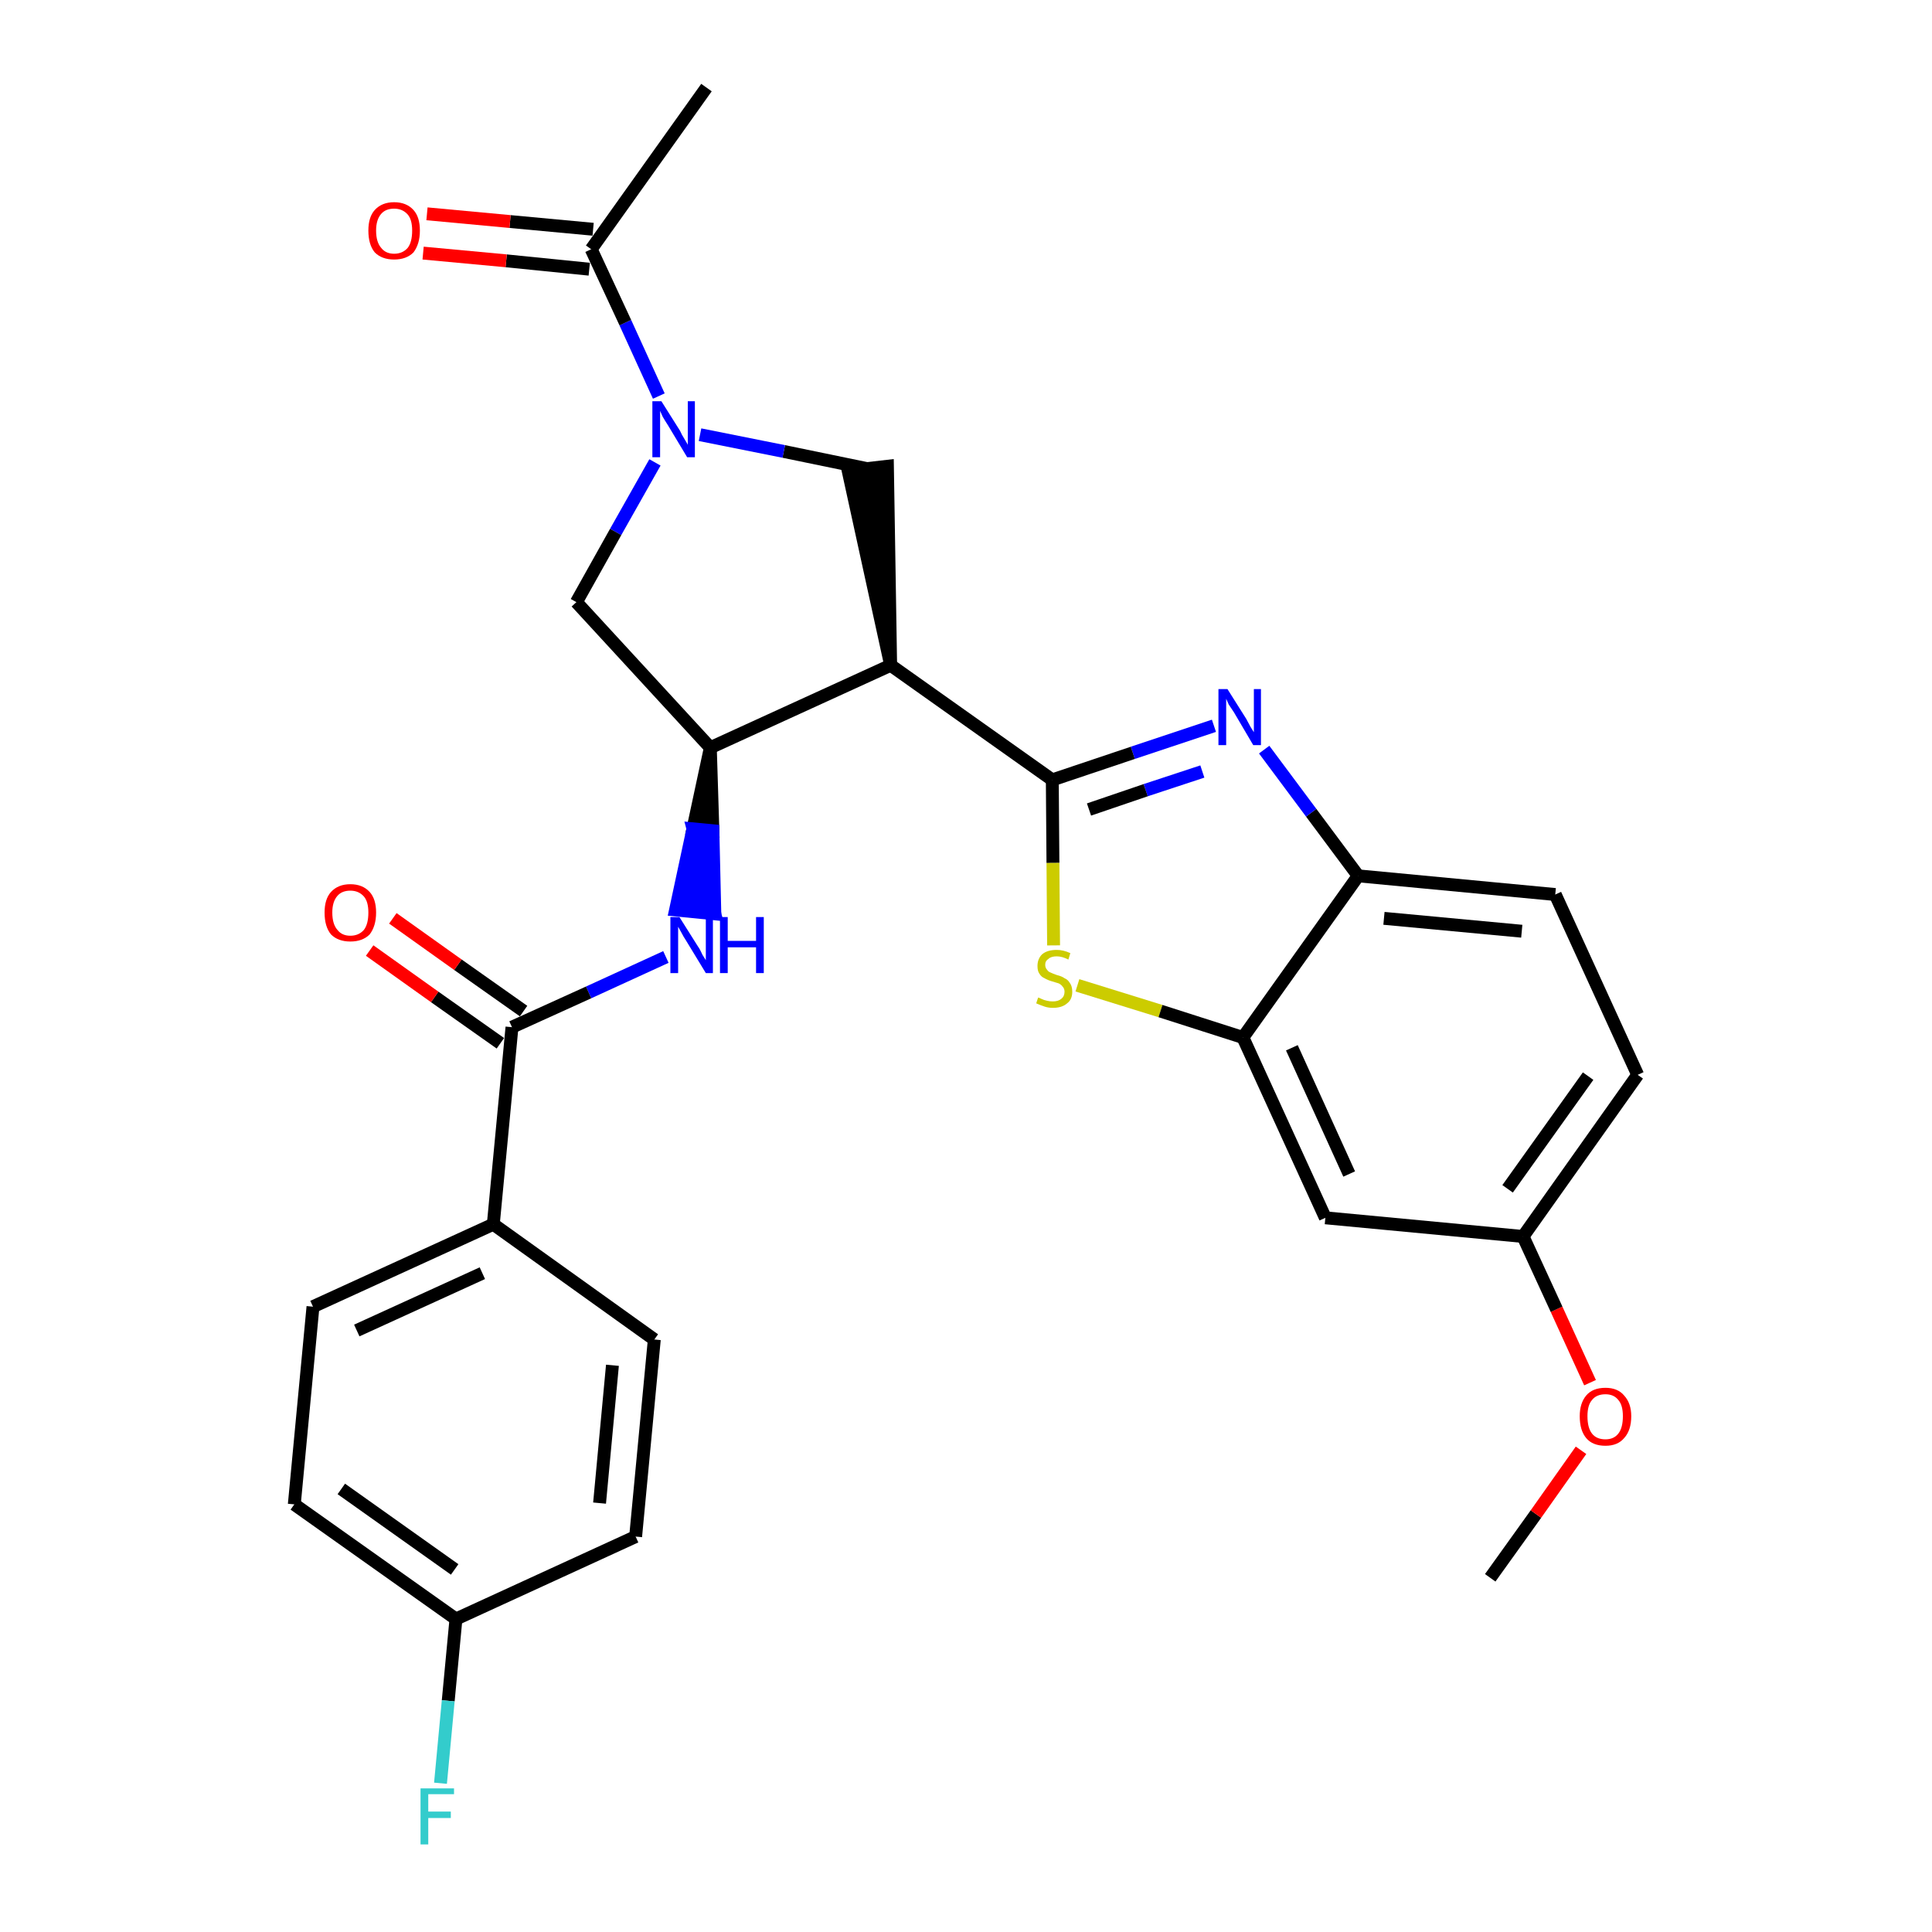 <?xml version='1.0' encoding='iso-8859-1'?>
<svg version='1.1' baseProfile='full'
              xmlns='http://www.w3.org/2000/svg'
                      xmlns:rdkit='http://www.rdkit.org/xml'
                      xmlns:xlink='http://www.w3.org/1999/xlink'
                  xml:space='preserve'
width='300px' height='300px' viewBox='0 0 300 300'>
<!-- END OF HEADER -->
<path class='bond-0 atom-0 atom-1' d='M 231.4,245.0 L 238.5,235.1' style='fill:none;fill-rule:evenodd;stroke:#000000;stroke-width:2.0px;stroke-linecap:butt;stroke-linejoin:miter;stroke-opacity:1' />
<path class='bond-0 atom-0 atom-1' d='M 238.5,235.1 L 245.5,225.2' style='fill:none;fill-rule:evenodd;stroke:#FF0000;stroke-width:2.0px;stroke-linecap:butt;stroke-linejoin:miter;stroke-opacity:1' />
<path class='bond-1 atom-1 atom-2' d='M 246.9,214.7 L 241.7,203.3' style='fill:none;fill-rule:evenodd;stroke:#FF0000;stroke-width:2.0px;stroke-linecap:butt;stroke-linejoin:miter;stroke-opacity:1' />
<path class='bond-1 atom-1 atom-2' d='M 241.7,203.3 L 236.5,192.0' style='fill:none;fill-rule:evenodd;stroke:#000000;stroke-width:2.0px;stroke-linecap:butt;stroke-linejoin:miter;stroke-opacity:1' />
<path class='bond-2 atom-2 atom-3' d='M 236.5,192.0 L 254.3,166.9' style='fill:none;fill-rule:evenodd;stroke:#000000;stroke-width:2.0px;stroke-linecap:butt;stroke-linejoin:miter;stroke-opacity:1' />
<path class='bond-2 atom-2 atom-3' d='M 234.1,184.6 L 246.6,167.1' style='fill:none;fill-rule:evenodd;stroke:#000000;stroke-width:2.0px;stroke-linecap:butt;stroke-linejoin:miter;stroke-opacity:1' />
<path class='bond-28 atom-28 atom-2' d='M 205.8,189.1 L 236.5,192.0' style='fill:none;fill-rule:evenodd;stroke:#000000;stroke-width:2.0px;stroke-linecap:butt;stroke-linejoin:miter;stroke-opacity:1' />
<path class='bond-3 atom-3 atom-4' d='M 254.3,166.9 L 241.5,138.9' style='fill:none;fill-rule:evenodd;stroke:#000000;stroke-width:2.0px;stroke-linecap:butt;stroke-linejoin:miter;stroke-opacity:1' />
<path class='bond-4 atom-4 atom-5' d='M 241.5,138.9 L 210.9,136.0' style='fill:none;fill-rule:evenodd;stroke:#000000;stroke-width:2.0px;stroke-linecap:butt;stroke-linejoin:miter;stroke-opacity:1' />
<path class='bond-4 atom-4 atom-5' d='M 236.3,144.6 L 214.9,142.6' style='fill:none;fill-rule:evenodd;stroke:#000000;stroke-width:2.0px;stroke-linecap:butt;stroke-linejoin:miter;stroke-opacity:1' />
<path class='bond-5 atom-5 atom-6' d='M 210.9,136.0 L 203.6,126.2' style='fill:none;fill-rule:evenodd;stroke:#000000;stroke-width:2.0px;stroke-linecap:butt;stroke-linejoin:miter;stroke-opacity:1' />
<path class='bond-5 atom-5 atom-6' d='M 203.6,126.2 L 196.3,116.4' style='fill:none;fill-rule:evenodd;stroke:#0000FF;stroke-width:2.0px;stroke-linecap:butt;stroke-linejoin:miter;stroke-opacity:1' />
<path class='bond-29 atom-27 atom-5' d='M 193.0,161.1 L 210.9,136.0' style='fill:none;fill-rule:evenodd;stroke:#000000;stroke-width:2.0px;stroke-linecap:butt;stroke-linejoin:miter;stroke-opacity:1' />
<path class='bond-6 atom-6 atom-7' d='M 188.5,112.7 L 175.9,116.9' style='fill:none;fill-rule:evenodd;stroke:#0000FF;stroke-width:2.0px;stroke-linecap:butt;stroke-linejoin:miter;stroke-opacity:1' />
<path class='bond-6 atom-6 atom-7' d='M 175.9,116.9 L 163.4,121.1' style='fill:none;fill-rule:evenodd;stroke:#000000;stroke-width:2.0px;stroke-linecap:butt;stroke-linejoin:miter;stroke-opacity:1' />
<path class='bond-6 atom-6 atom-7' d='M 186.7,119.8 L 177.9,122.7' style='fill:none;fill-rule:evenodd;stroke:#0000FF;stroke-width:2.0px;stroke-linecap:butt;stroke-linejoin:miter;stroke-opacity:1' />
<path class='bond-6 atom-6 atom-7' d='M 177.9,122.7 L 169.1,125.7' style='fill:none;fill-rule:evenodd;stroke:#000000;stroke-width:2.0px;stroke-linecap:butt;stroke-linejoin:miter;stroke-opacity:1' />
<path class='bond-7 atom-7 atom-8' d='M 163.4,121.1 L 138.3,103.3' style='fill:none;fill-rule:evenodd;stroke:#000000;stroke-width:2.0px;stroke-linecap:butt;stroke-linejoin:miter;stroke-opacity:1' />
<path class='bond-25 atom-7 atom-26' d='M 163.4,121.1 L 163.5,134.0' style='fill:none;fill-rule:evenodd;stroke:#000000;stroke-width:2.0px;stroke-linecap:butt;stroke-linejoin:miter;stroke-opacity:1' />
<path class='bond-25 atom-7 atom-26' d='M 163.5,134.0 L 163.6,146.8' style='fill:none;fill-rule:evenodd;stroke:#CCCC00;stroke-width:2.0px;stroke-linecap:butt;stroke-linejoin:miter;stroke-opacity:1' />
<path class='bond-8 atom-8 atom-9' d='M 138.3,103.3 L 137.8,72.4 L 131.7,73.1 Z' style='fill:#000000;fill-rule:evenodd;fill-opacity:1;stroke:#000000;stroke-width:2.0px;stroke-linecap:butt;stroke-linejoin:miter;stroke-opacity:1;' />
<path class='bond-30 atom-15 atom-8' d='M 110.3,116.1 L 138.3,103.3' style='fill:none;fill-rule:evenodd;stroke:#000000;stroke-width:2.0px;stroke-linecap:butt;stroke-linejoin:miter;stroke-opacity:1' />
<path class='bond-9 atom-9 atom-10' d='M 134.8,72.8 L 121.7,70.1' style='fill:none;fill-rule:evenodd;stroke:#000000;stroke-width:2.0px;stroke-linecap:butt;stroke-linejoin:miter;stroke-opacity:1' />
<path class='bond-9 atom-9 atom-10' d='M 121.7,70.1 L 108.7,67.5' style='fill:none;fill-rule:evenodd;stroke:#0000FF;stroke-width:2.0px;stroke-linecap:butt;stroke-linejoin:miter;stroke-opacity:1' />
<path class='bond-10 atom-10 atom-11' d='M 102.3,61.5 L 97.1,50.1' style='fill:none;fill-rule:evenodd;stroke:#0000FF;stroke-width:2.0px;stroke-linecap:butt;stroke-linejoin:miter;stroke-opacity:1' />
<path class='bond-10 atom-10 atom-11' d='M 97.1,50.1 L 91.8,38.7' style='fill:none;fill-rule:evenodd;stroke:#000000;stroke-width:2.0px;stroke-linecap:butt;stroke-linejoin:miter;stroke-opacity:1' />
<path class='bond-13 atom-10 atom-14' d='M 101.7,71.8 L 95.6,82.6' style='fill:none;fill-rule:evenodd;stroke:#0000FF;stroke-width:2.0px;stroke-linecap:butt;stroke-linejoin:miter;stroke-opacity:1' />
<path class='bond-13 atom-10 atom-14' d='M 95.6,82.6 L 89.5,93.5' style='fill:none;fill-rule:evenodd;stroke:#000000;stroke-width:2.0px;stroke-linecap:butt;stroke-linejoin:miter;stroke-opacity:1' />
<path class='bond-11 atom-11 atom-12' d='M 91.8,38.7 L 109.7,13.6' style='fill:none;fill-rule:evenodd;stroke:#000000;stroke-width:2.0px;stroke-linecap:butt;stroke-linejoin:miter;stroke-opacity:1' />
<path class='bond-12 atom-11 atom-13' d='M 92.1,35.6 L 79.2,34.4' style='fill:none;fill-rule:evenodd;stroke:#000000;stroke-width:2.0px;stroke-linecap:butt;stroke-linejoin:miter;stroke-opacity:1' />
<path class='bond-12 atom-11 atom-13' d='M 79.2,34.4 L 66.3,33.2' style='fill:none;fill-rule:evenodd;stroke:#FF0000;stroke-width:2.0px;stroke-linecap:butt;stroke-linejoin:miter;stroke-opacity:1' />
<path class='bond-12 atom-11 atom-13' d='M 91.5,41.8 L 78.6,40.5' style='fill:none;fill-rule:evenodd;stroke:#000000;stroke-width:2.0px;stroke-linecap:butt;stroke-linejoin:miter;stroke-opacity:1' />
<path class='bond-12 atom-11 atom-13' d='M 78.6,40.5 L 65.7,39.3' style='fill:none;fill-rule:evenodd;stroke:#FF0000;stroke-width:2.0px;stroke-linecap:butt;stroke-linejoin:miter;stroke-opacity:1' />
<path class='bond-14 atom-14 atom-15' d='M 89.5,93.5 L 110.3,116.1' style='fill:none;fill-rule:evenodd;stroke:#000000;stroke-width:2.0px;stroke-linecap:butt;stroke-linejoin:miter;stroke-opacity:1' />
<path class='bond-15 atom-15 atom-16' d='M 110.3,116.1 L 107.6,128.7 L 110.7,129.0 Z' style='fill:#000000;fill-rule:evenodd;fill-opacity:1;stroke:#000000;stroke-width:2.0px;stroke-linecap:butt;stroke-linejoin:miter;stroke-opacity:1;' />
<path class='bond-15 atom-15 atom-16' d='M 107.6,128.7 L 111.0,141.9 L 104.9,141.3 Z' style='fill:#0000FF;fill-rule:evenodd;fill-opacity:1;stroke:#0000FF;stroke-width:2.0px;stroke-linecap:butt;stroke-linejoin:miter;stroke-opacity:1;' />
<path class='bond-15 atom-15 atom-16' d='M 107.6,128.7 L 110.7,129.0 L 111.0,141.9 Z' style='fill:#0000FF;fill-rule:evenodd;fill-opacity:1;stroke:#0000FF;stroke-width:2.0px;stroke-linecap:butt;stroke-linejoin:miter;stroke-opacity:1;' />
<path class='bond-16 atom-16 atom-17' d='M 103.4,148.6 L 91.4,154.1' style='fill:none;fill-rule:evenodd;stroke:#0000FF;stroke-width:2.0px;stroke-linecap:butt;stroke-linejoin:miter;stroke-opacity:1' />
<path class='bond-16 atom-16 atom-17' d='M 91.4,154.1 L 79.5,159.5' style='fill:none;fill-rule:evenodd;stroke:#000000;stroke-width:2.0px;stroke-linecap:butt;stroke-linejoin:miter;stroke-opacity:1' />
<path class='bond-17 atom-17 atom-18' d='M 81.3,157.0 L 71.1,149.8' style='fill:none;fill-rule:evenodd;stroke:#000000;stroke-width:2.0px;stroke-linecap:butt;stroke-linejoin:miter;stroke-opacity:1' />
<path class='bond-17 atom-17 atom-18' d='M 71.1,149.8 L 61.0,142.6' style='fill:none;fill-rule:evenodd;stroke:#FF0000;stroke-width:2.0px;stroke-linecap:butt;stroke-linejoin:miter;stroke-opacity:1' />
<path class='bond-17 atom-17 atom-18' d='M 77.7,162.0 L 67.5,154.8' style='fill:none;fill-rule:evenodd;stroke:#000000;stroke-width:2.0px;stroke-linecap:butt;stroke-linejoin:miter;stroke-opacity:1' />
<path class='bond-17 atom-17 atom-18' d='M 67.5,154.8 L 57.4,147.6' style='fill:none;fill-rule:evenodd;stroke:#FF0000;stroke-width:2.0px;stroke-linecap:butt;stroke-linejoin:miter;stroke-opacity:1' />
<path class='bond-18 atom-17 atom-19' d='M 79.5,159.5 L 76.6,190.1' style='fill:none;fill-rule:evenodd;stroke:#000000;stroke-width:2.0px;stroke-linecap:butt;stroke-linejoin:miter;stroke-opacity:1' />
<path class='bond-19 atom-19 atom-20' d='M 76.6,190.1 L 48.6,202.9' style='fill:none;fill-rule:evenodd;stroke:#000000;stroke-width:2.0px;stroke-linecap:butt;stroke-linejoin:miter;stroke-opacity:1' />
<path class='bond-19 atom-19 atom-20' d='M 74.9,197.7 L 55.4,206.6' style='fill:none;fill-rule:evenodd;stroke:#000000;stroke-width:2.0px;stroke-linecap:butt;stroke-linejoin:miter;stroke-opacity:1' />
<path class='bond-31 atom-25 atom-19' d='M 101.6,208.0 L 76.6,190.1' style='fill:none;fill-rule:evenodd;stroke:#000000;stroke-width:2.0px;stroke-linecap:butt;stroke-linejoin:miter;stroke-opacity:1' />
<path class='bond-20 atom-20 atom-21' d='M 48.6,202.9 L 45.7,233.6' style='fill:none;fill-rule:evenodd;stroke:#000000;stroke-width:2.0px;stroke-linecap:butt;stroke-linejoin:miter;stroke-opacity:1' />
<path class='bond-21 atom-21 atom-22' d='M 45.7,233.6 L 70.8,251.4' style='fill:none;fill-rule:evenodd;stroke:#000000;stroke-width:2.0px;stroke-linecap:butt;stroke-linejoin:miter;stroke-opacity:1' />
<path class='bond-21 atom-21 atom-22' d='M 53.0,231.2 L 70.6,243.7' style='fill:none;fill-rule:evenodd;stroke:#000000;stroke-width:2.0px;stroke-linecap:butt;stroke-linejoin:miter;stroke-opacity:1' />
<path class='bond-22 atom-22 atom-23' d='M 70.8,251.4 L 69.6,264.1' style='fill:none;fill-rule:evenodd;stroke:#000000;stroke-width:2.0px;stroke-linecap:butt;stroke-linejoin:miter;stroke-opacity:1' />
<path class='bond-22 atom-22 atom-23' d='M 69.6,264.1 L 68.4,276.9' style='fill:none;fill-rule:evenodd;stroke:#33CCCC;stroke-width:2.0px;stroke-linecap:butt;stroke-linejoin:miter;stroke-opacity:1' />
<path class='bond-23 atom-22 atom-24' d='M 70.8,251.4 L 98.7,238.6' style='fill:none;fill-rule:evenodd;stroke:#000000;stroke-width:2.0px;stroke-linecap:butt;stroke-linejoin:miter;stroke-opacity:1' />
<path class='bond-24 atom-24 atom-25' d='M 98.7,238.6 L 101.6,208.0' style='fill:none;fill-rule:evenodd;stroke:#000000;stroke-width:2.0px;stroke-linecap:butt;stroke-linejoin:miter;stroke-opacity:1' />
<path class='bond-24 atom-24 atom-25' d='M 93.1,233.4 L 95.1,212.0' style='fill:none;fill-rule:evenodd;stroke:#000000;stroke-width:2.0px;stroke-linecap:butt;stroke-linejoin:miter;stroke-opacity:1' />
<path class='bond-26 atom-26 atom-27' d='M 167.3,153.0 L 180.2,157.0' style='fill:none;fill-rule:evenodd;stroke:#CCCC00;stroke-width:2.0px;stroke-linecap:butt;stroke-linejoin:miter;stroke-opacity:1' />
<path class='bond-26 atom-26 atom-27' d='M 180.2,157.0 L 193.0,161.1' style='fill:none;fill-rule:evenodd;stroke:#000000;stroke-width:2.0px;stroke-linecap:butt;stroke-linejoin:miter;stroke-opacity:1' />
<path class='bond-27 atom-27 atom-28' d='M 193.0,161.1 L 205.8,189.1' style='fill:none;fill-rule:evenodd;stroke:#000000;stroke-width:2.0px;stroke-linecap:butt;stroke-linejoin:miter;stroke-opacity:1' />
<path class='bond-27 atom-27 atom-28' d='M 200.6,162.7 L 209.5,182.3' style='fill:none;fill-rule:evenodd;stroke:#000000;stroke-width:2.0px;stroke-linecap:butt;stroke-linejoin:miter;stroke-opacity:1' />
<path  class='atom-1' d='M 245.3 219.9
Q 245.3 217.9, 246.3 216.7
Q 247.3 215.5, 249.3 215.5
Q 251.2 215.5, 252.2 216.7
Q 253.3 217.9, 253.3 219.9
Q 253.3 222.1, 252.2 223.3
Q 251.2 224.5, 249.3 224.5
Q 247.3 224.5, 246.3 223.3
Q 245.3 222.1, 245.3 219.9
M 249.3 223.5
Q 250.6 223.5, 251.3 222.6
Q 252.0 221.7, 252.0 219.9
Q 252.0 218.2, 251.3 217.4
Q 250.6 216.5, 249.3 216.5
Q 247.9 216.5, 247.2 217.4
Q 246.5 218.2, 246.5 219.9
Q 246.5 221.7, 247.2 222.6
Q 247.9 223.5, 249.3 223.5
' fill='#FF0000'/>
<path  class='atom-6' d='M 190.6 107.0
L 193.5 111.6
Q 193.7 112.0, 194.2 112.9
Q 194.7 113.7, 194.7 113.7
L 194.7 107.0
L 195.8 107.0
L 195.8 115.7
L 194.6 115.7
L 191.6 110.6
Q 191.2 110.0, 190.8 109.4
Q 190.5 108.7, 190.4 108.5
L 190.4 115.7
L 189.2 115.7
L 189.2 107.0
L 190.6 107.0
' fill='#0000FF'/>
<path  class='atom-10' d='M 102.7 62.3
L 105.6 66.9
Q 105.8 67.4, 106.3 68.2
Q 106.8 69.0, 106.8 69.1
L 106.8 62.3
L 107.9 62.3
L 107.9 71.0
L 106.7 71.0
L 103.7 66.0
Q 103.3 65.4, 102.9 64.7
Q 102.6 64.0, 102.5 63.8
L 102.5 71.0
L 101.3 71.0
L 101.3 62.3
L 102.7 62.3
' fill='#0000FF'/>
<path  class='atom-13' d='M 57.2 35.8
Q 57.2 33.7, 58.2 32.6
Q 59.3 31.4, 61.2 31.4
Q 63.1 31.4, 64.2 32.6
Q 65.2 33.7, 65.2 35.8
Q 65.2 37.9, 64.2 39.2
Q 63.1 40.3, 61.2 40.3
Q 59.3 40.3, 58.2 39.2
Q 57.2 38.0, 57.2 35.8
M 61.2 39.4
Q 62.5 39.4, 63.3 38.5
Q 64.0 37.6, 64.0 35.8
Q 64.0 34.1, 63.3 33.3
Q 62.5 32.4, 61.2 32.4
Q 59.9 32.4, 59.2 33.2
Q 58.4 34.1, 58.4 35.8
Q 58.4 37.6, 59.2 38.5
Q 59.9 39.4, 61.2 39.4
' fill='#FF0000'/>
<path  class='atom-16' d='M 105.5 142.4
L 108.4 147.0
Q 108.7 147.4, 109.1 148.3
Q 109.6 149.1, 109.6 149.1
L 109.6 142.4
L 110.7 142.4
L 110.7 151.1
L 109.6 151.1
L 106.5 146.0
Q 106.1 145.4, 105.8 144.8
Q 105.4 144.1, 105.3 143.9
L 105.3 151.1
L 104.1 151.1
L 104.1 142.4
L 105.5 142.4
' fill='#0000FF'/>
<path  class='atom-16' d='M 111.8 142.4
L 113.0 142.4
L 113.0 146.1
L 117.4 146.1
L 117.4 142.4
L 118.6 142.4
L 118.6 151.1
L 117.4 151.1
L 117.4 147.1
L 113.0 147.1
L 113.0 151.1
L 111.8 151.1
L 111.8 142.4
' fill='#0000FF'/>
<path  class='atom-18' d='M 50.4 141.7
Q 50.4 139.6, 51.4 138.5
Q 52.5 137.3, 54.4 137.3
Q 56.3 137.3, 57.4 138.5
Q 58.4 139.6, 58.4 141.7
Q 58.4 143.8, 57.4 145.1
Q 56.3 146.2, 54.4 146.2
Q 52.5 146.2, 51.4 145.1
Q 50.4 143.9, 50.4 141.7
M 54.4 145.3
Q 55.7 145.3, 56.5 144.4
Q 57.2 143.5, 57.2 141.7
Q 57.2 140.0, 56.5 139.2
Q 55.7 138.3, 54.4 138.3
Q 53.1 138.3, 52.4 139.1
Q 51.6 140.0, 51.6 141.7
Q 51.6 143.5, 52.4 144.4
Q 53.1 145.3, 54.4 145.3
' fill='#FF0000'/>
<path  class='atom-23' d='M 65.3 277.7
L 70.5 277.7
L 70.5 278.6
L 66.5 278.6
L 66.5 281.3
L 70.0 281.3
L 70.0 282.3
L 66.5 282.3
L 66.5 286.4
L 65.3 286.4
L 65.3 277.7
' fill='#33CCCC'/>
<path  class='atom-26' d='M 161.2 154.9
Q 161.3 154.9, 161.7 155.1
Q 162.1 155.3, 162.6 155.4
Q 163.0 155.5, 163.5 155.5
Q 164.3 155.5, 164.8 155.1
Q 165.3 154.7, 165.3 154.0
Q 165.3 153.5, 165.0 153.2
Q 164.8 152.9, 164.4 152.7
Q 164.1 152.6, 163.4 152.4
Q 162.7 152.2, 162.2 151.9
Q 161.7 151.7, 161.4 151.2
Q 161.1 150.8, 161.1 150.0
Q 161.1 148.9, 161.8 148.2
Q 162.6 147.5, 164.1 147.5
Q 165.1 147.5, 166.2 148.0
L 165.9 149.0
Q 164.9 148.5, 164.1 148.5
Q 163.2 148.5, 162.8 148.9
Q 162.3 149.2, 162.3 149.8
Q 162.3 150.3, 162.6 150.6
Q 162.8 150.9, 163.1 151.0
Q 163.5 151.2, 164.1 151.4
Q 164.9 151.6, 165.3 151.9
Q 165.8 152.1, 166.1 152.6
Q 166.5 153.1, 166.5 154.0
Q 166.5 155.2, 165.7 155.8
Q 164.9 156.5, 163.5 156.5
Q 162.8 156.5, 162.2 156.3
Q 161.6 156.1, 160.9 155.8
L 161.2 154.9
' fill='#CCCC00'/>
</svg>

